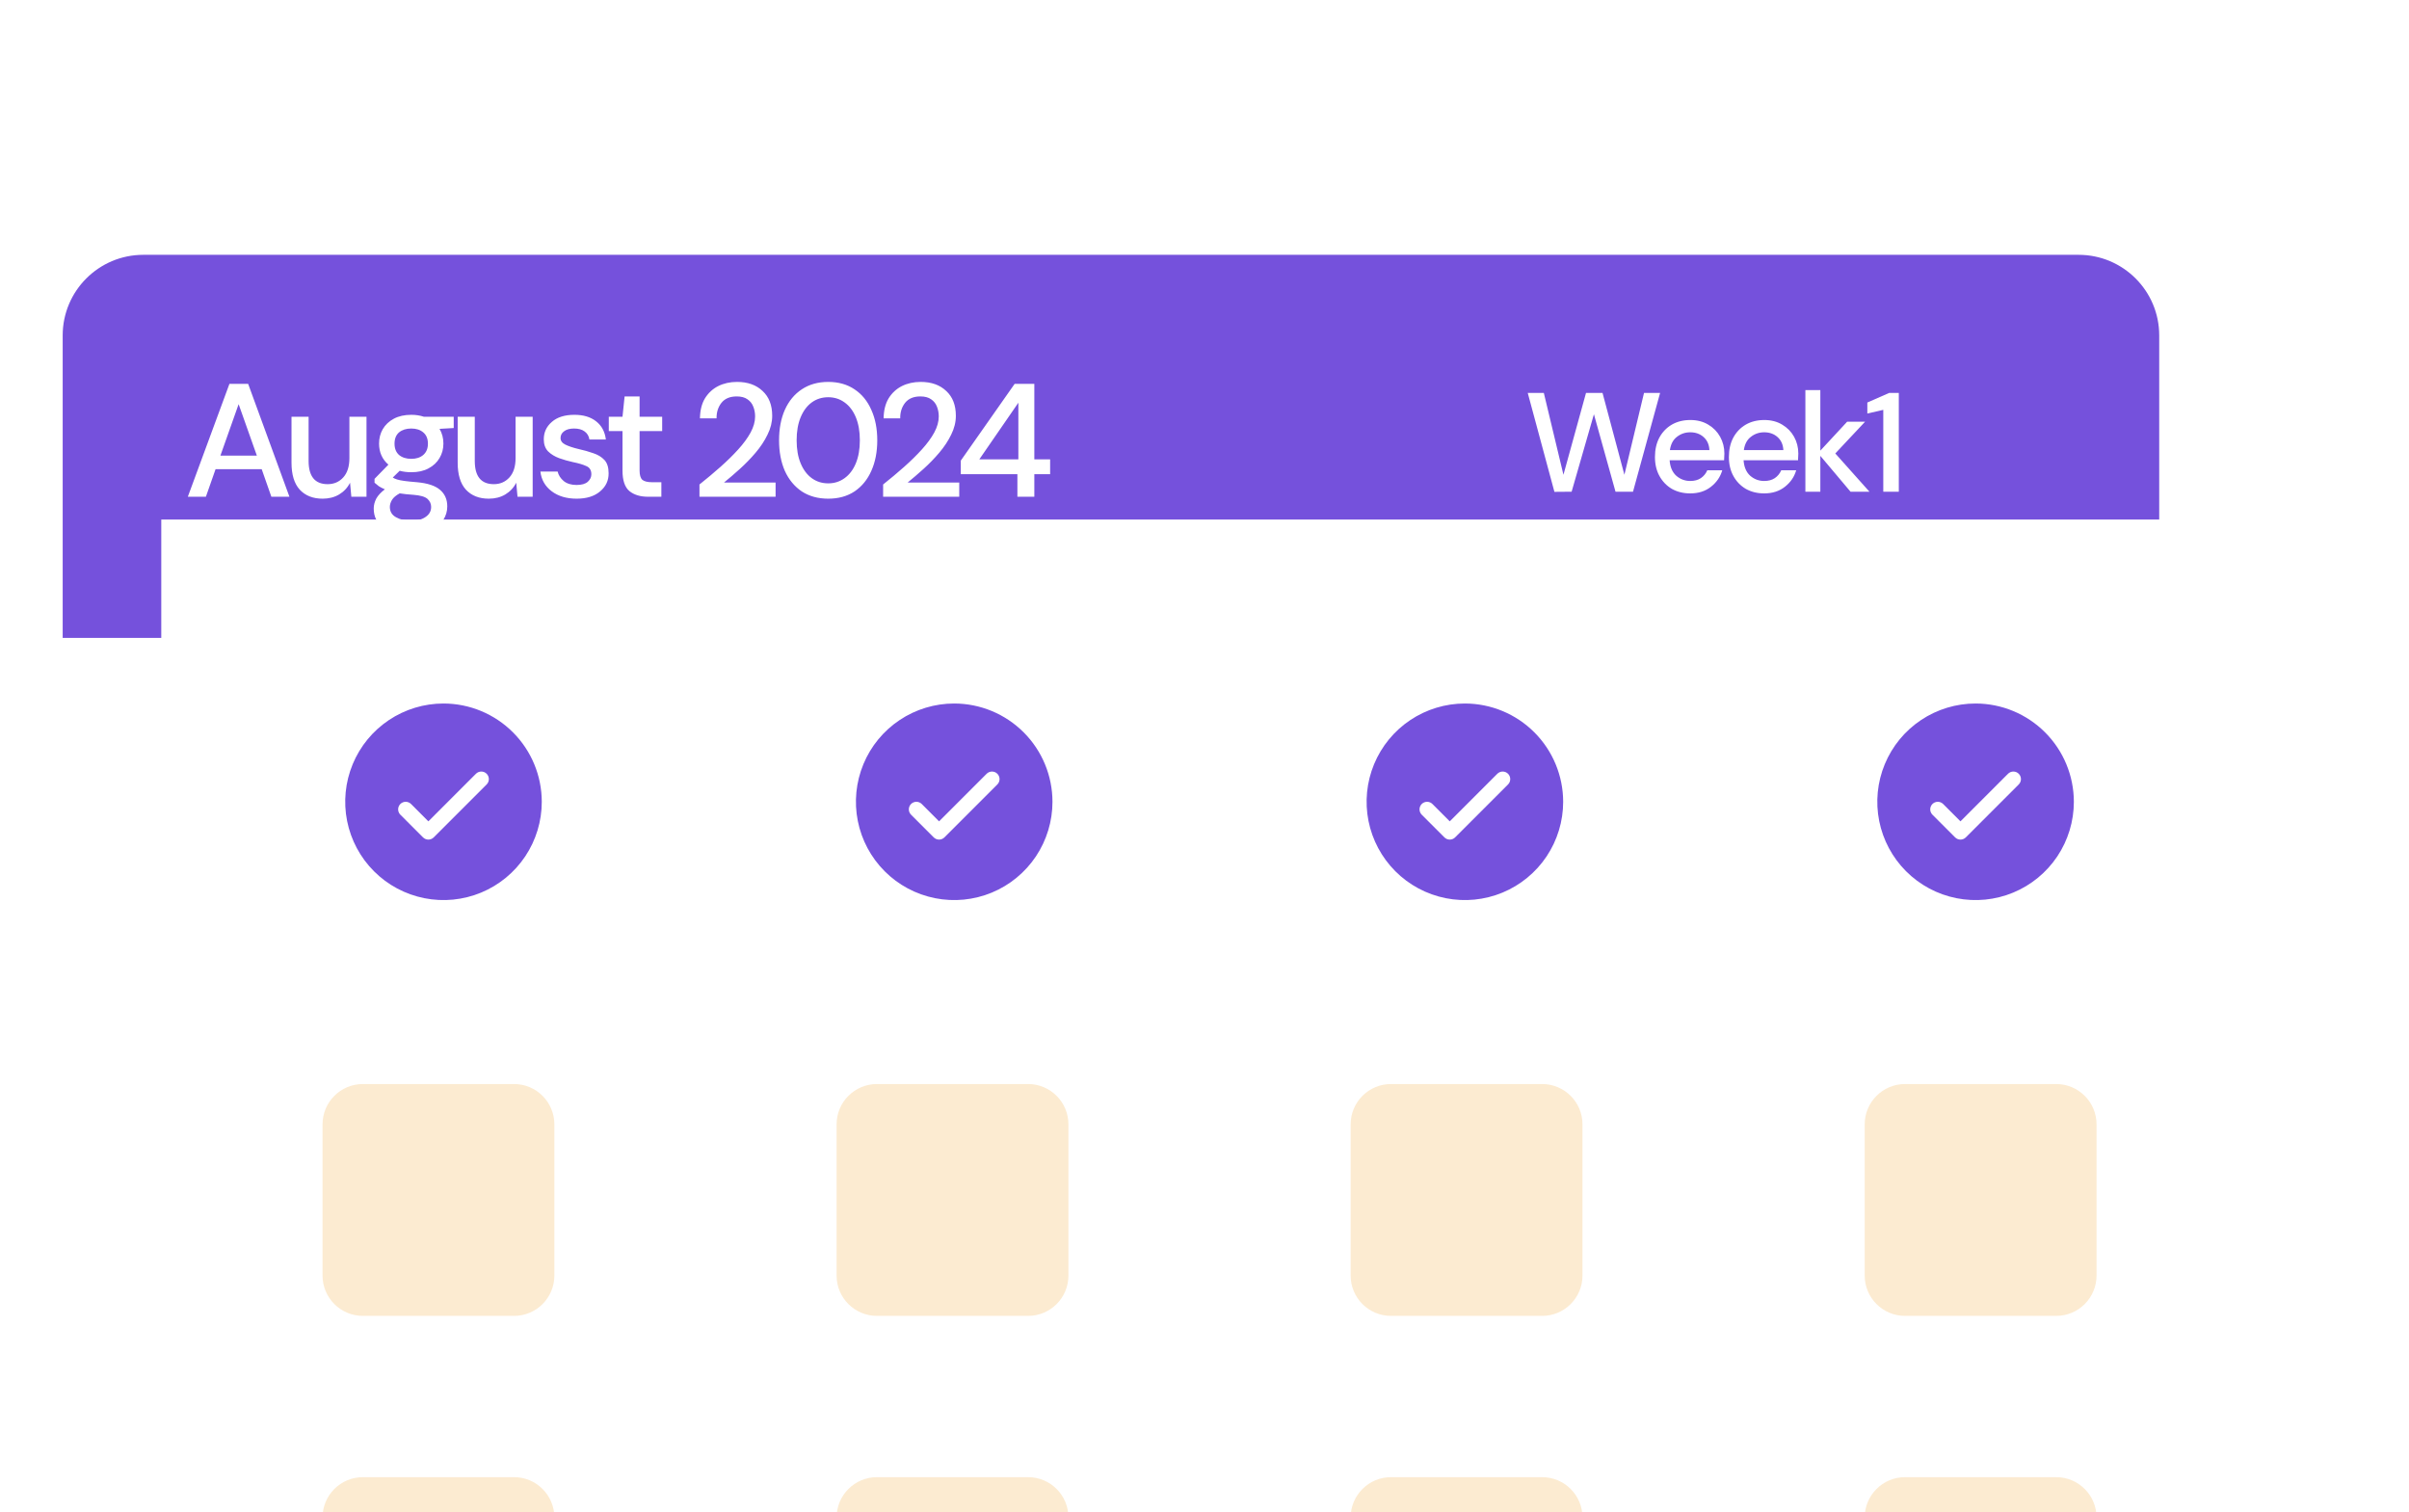 <svg width="239" height="150" viewBox="0 0 239 150" fill="none" xmlns="http://www.w3.org/2000/svg">
<g id="illustrations">
<g id="Group" filter="url(#filter0_d_2051_34)">
<path id="Vector" d="M16 21.541C16 17.122 19.582 13.541 24 13.541H216C220.418 13.541 224 17.122 224 21.541V51.541H16V21.541Z" fill="#7551DC"/>
<path id="Vector_2" d="M28.416 37.541L32.544 26.341H34.4L38.496 37.541H36.704L35.744 34.805H31.168L30.208 37.541H28.416ZM31.648 33.461H35.264L33.456 28.357L31.648 33.461ZM41.79 37.733C40.83 37.733 40.073 37.434 39.518 36.837C38.974 36.239 38.702 35.349 38.702 34.165V29.605H40.398V33.989C40.398 35.525 41.027 36.293 42.286 36.293C42.915 36.293 43.433 36.069 43.838 35.621C44.243 35.173 44.446 34.533 44.446 33.701V29.605H46.142V37.541H44.638L44.51 36.149C44.265 36.639 43.902 37.029 43.422 37.317C42.953 37.594 42.409 37.733 41.79 37.733ZM50.587 35.109C50.172 35.109 49.788 35.061 49.435 34.965L48.748 35.637C48.865 35.712 49.009 35.776 49.179 35.829C49.35 35.882 49.59 35.93 49.9 35.973C50.209 36.016 50.63 36.058 51.163 36.101C52.219 36.197 52.982 36.453 53.452 36.869C53.921 37.274 54.156 37.818 54.156 38.501C54.156 38.97 54.028 39.413 53.772 39.829C53.526 40.255 53.137 40.597 52.603 40.853C52.081 41.12 51.409 41.253 50.587 41.253C49.478 41.253 48.577 41.039 47.883 40.613C47.201 40.197 46.859 39.562 46.859 38.709C46.859 38.378 46.945 38.047 47.115 37.717C47.297 37.397 47.58 37.093 47.964 36.805C47.739 36.709 47.542 36.608 47.371 36.501C47.212 36.383 47.068 36.266 46.94 36.149V35.765L48.316 34.357C47.697 33.824 47.388 33.125 47.388 32.261C47.388 31.738 47.51 31.264 47.755 30.837C48.011 30.399 48.38 30.053 48.859 29.797C49.34 29.541 49.916 29.413 50.587 29.413C51.035 29.413 51.452 29.477 51.836 29.605H54.795V30.725L53.388 30.805C53.644 31.242 53.772 31.727 53.772 32.261C53.772 32.794 53.644 33.274 53.388 33.701C53.142 34.127 52.779 34.469 52.3 34.725C51.83 34.981 51.26 35.109 50.587 35.109ZM50.587 33.781C51.078 33.781 51.473 33.653 51.772 33.397C52.081 33.13 52.236 32.757 52.236 32.277C52.236 31.786 52.081 31.413 51.772 31.157C51.473 30.901 51.078 30.773 50.587 30.773C50.086 30.773 49.681 30.901 49.371 31.157C49.073 31.413 48.923 31.786 48.923 32.277C48.923 32.757 49.073 33.13 49.371 33.397C49.681 33.653 50.086 33.781 50.587 33.781ZM48.459 38.549C48.459 39.008 48.662 39.349 49.068 39.573C49.473 39.807 49.98 39.925 50.587 39.925C51.174 39.925 51.649 39.797 52.011 39.541C52.374 39.295 52.556 38.965 52.556 38.549C52.556 38.239 52.433 37.973 52.188 37.749C51.942 37.535 51.478 37.402 50.795 37.349C50.283 37.317 49.83 37.269 49.435 37.205C49.062 37.407 48.806 37.626 48.667 37.861C48.529 38.096 48.459 38.325 48.459 38.549ZM58.276 37.733C57.316 37.733 56.559 37.434 56.004 36.837C55.46 36.239 55.188 35.349 55.188 34.165V29.605H56.884V33.989C56.884 35.525 57.514 36.293 58.772 36.293C59.402 36.293 59.919 36.069 60.324 35.621C60.73 35.173 60.932 34.533 60.932 33.701V29.605H62.628V37.541H61.124L60.996 36.149C60.751 36.639 60.388 37.029 59.908 37.317C59.439 37.594 58.895 37.733 58.276 37.733ZM66.994 37.733C65.991 37.733 65.164 37.487 64.514 36.997C63.863 36.506 63.49 35.855 63.394 35.045H65.106C65.191 35.407 65.394 35.722 65.714 35.989C66.034 36.245 66.455 36.373 66.978 36.373C67.49 36.373 67.863 36.266 68.098 36.053C68.332 35.84 68.45 35.594 68.45 35.317C68.45 34.911 68.284 34.639 67.954 34.501C67.634 34.352 67.186 34.218 66.61 34.101C66.162 34.005 65.714 33.877 65.266 33.717C64.828 33.557 64.46 33.333 64.162 33.045C63.874 32.746 63.73 32.346 63.73 31.845C63.73 31.151 63.996 30.576 64.53 30.117C65.063 29.648 65.81 29.413 66.77 29.413C67.655 29.413 68.37 29.626 68.914 30.053C69.468 30.48 69.794 31.082 69.89 31.861H68.258C68.204 31.52 68.044 31.253 67.778 31.061C67.522 30.869 67.175 30.773 66.738 30.773C66.311 30.773 65.98 30.863 65.746 31.045C65.511 31.215 65.394 31.439 65.394 31.717C65.394 31.994 65.554 32.213 65.874 32.373C66.204 32.533 66.636 32.677 67.17 32.805C67.703 32.922 68.194 33.061 68.642 33.221C69.1 33.37 69.468 33.594 69.746 33.893C70.023 34.191 70.162 34.629 70.162 35.205C70.172 35.93 69.89 36.533 69.314 37.013C68.748 37.493 67.975 37.733 66.994 37.733ZM74.084 37.541C73.306 37.541 72.687 37.354 72.228 36.981C71.77 36.597 71.54 35.919 71.54 34.949V31.029H70.18V29.605H71.54L71.748 27.589H73.236V29.605H75.476V31.029H73.236V34.949C73.236 35.386 73.327 35.69 73.508 35.861C73.7 36.021 74.026 36.101 74.484 36.101H75.396V37.541H74.084ZM79.176 37.541V36.325C79.902 35.749 80.595 35.167 81.256 34.581C81.918 33.994 82.504 33.418 83.016 32.853C83.539 32.277 83.95 31.717 84.248 31.173C84.547 30.618 84.696 30.085 84.696 29.573C84.696 29.232 84.638 28.912 84.52 28.613C84.403 28.303 84.211 28.058 83.944 27.877C83.678 27.685 83.32 27.589 82.872 27.589C82.2 27.589 81.694 27.802 81.352 28.229C81.022 28.655 80.862 29.168 80.872 29.765H79.224C79.235 28.976 79.4 28.314 79.72 27.781C80.051 27.247 80.488 26.842 81.032 26.565C81.587 26.288 82.211 26.149 82.904 26.149C83.96 26.149 84.803 26.448 85.432 27.045C86.072 27.631 86.392 28.453 86.392 29.509C86.392 30.138 86.238 30.762 85.928 31.381C85.63 32 85.235 32.597 84.744 33.173C84.264 33.738 83.747 34.272 83.192 34.773C82.638 35.274 82.11 35.727 81.608 36.133H86.728V37.541H79.176ZM91.952 37.733C90.938 37.733 90.064 37.493 89.328 37.013C88.602 36.522 88.042 35.845 87.648 34.981C87.264 34.106 87.072 33.093 87.072 31.941C87.072 30.789 87.264 29.781 87.648 28.917C88.042 28.042 88.602 27.365 89.328 26.885C90.064 26.394 90.938 26.149 91.952 26.149C92.965 26.149 93.834 26.394 94.56 26.885C95.285 27.365 95.84 28.042 96.224 28.917C96.618 29.781 96.816 30.789 96.816 31.941C96.816 33.093 96.618 34.106 96.224 34.981C95.84 35.845 95.285 36.522 94.56 37.013C93.834 37.493 92.965 37.733 91.952 37.733ZM91.952 36.213C92.56 36.213 93.098 36.042 93.568 35.701C94.048 35.359 94.421 34.869 94.688 34.229C94.954 33.589 95.088 32.826 95.088 31.941C95.088 31.055 94.954 30.293 94.688 29.653C94.421 29.013 94.048 28.522 93.568 28.181C93.098 27.84 92.56 27.669 91.952 27.669C91.333 27.669 90.789 27.84 90.32 28.181C89.85 28.522 89.482 29.013 89.216 29.653C88.949 30.293 88.816 31.055 88.816 31.941C88.816 32.826 88.949 33.589 89.216 34.229C89.482 34.869 89.85 35.359 90.32 35.701C90.789 36.042 91.333 36.213 91.952 36.213ZM97.397 37.541V36.325C98.122 35.749 98.816 35.167 99.477 34.581C100.138 33.994 100.725 33.418 101.237 32.853C101.76 32.277 102.17 31.717 102.469 31.173C102.768 30.618 102.917 30.085 102.917 29.573C102.917 29.232 102.858 28.912 102.741 28.613C102.624 28.303 102.432 28.058 102.165 27.877C101.898 27.685 101.541 27.589 101.093 27.589C100.421 27.589 99.914 27.802 99.573 28.229C99.242 28.655 99.082 29.168 99.093 29.765H97.445C97.456 28.976 97.621 28.314 97.941 27.781C98.272 27.247 98.709 26.842 99.253 26.565C99.808 26.288 100.432 26.149 101.125 26.149C102.181 26.149 103.024 26.448 103.653 27.045C104.293 27.631 104.613 28.453 104.613 29.509C104.613 30.138 104.458 30.762 104.149 31.381C103.85 32 103.456 32.597 102.965 33.173C102.485 33.738 101.968 34.272 101.413 34.773C100.858 35.274 100.33 35.727 99.829 36.133H104.949V37.541H97.397ZM110.718 37.541V35.301H105.102V33.957L110.446 26.341H112.398V33.829H113.966V35.301H112.398V37.541H110.718ZM106.942 33.829H110.814V28.213L106.942 33.829Z" fill="white"/>
<path id="Vector_3" d="M163.996 37.055L161.35 27.241H162.946L164.892 35.361L167.132 27.241H168.77L170.94 35.361L172.886 27.241H174.482L171.794 37.041H170.058L167.916 29.355L165.704 37.041L163.996 37.055ZM177.471 37.209C176.79 37.209 176.183 37.059 175.651 36.761C175.128 36.453 174.718 36.028 174.419 35.487C174.12 34.946 173.971 34.316 173.971 33.597C173.971 32.869 174.116 32.23 174.405 31.679C174.704 31.128 175.114 30.699 175.637 30.391C176.169 30.083 176.785 29.929 177.485 29.929C178.166 29.929 178.759 30.083 179.263 30.391C179.767 30.689 180.159 31.091 180.439 31.595C180.719 32.099 180.859 32.654 180.859 33.261C180.859 33.354 180.854 33.457 180.845 33.569C180.845 33.672 180.84 33.788 180.831 33.919H175.427C175.474 34.591 175.693 35.104 176.085 35.459C176.486 35.804 176.948 35.977 177.471 35.977C177.891 35.977 178.241 35.883 178.521 35.697C178.81 35.501 179.025 35.239 179.165 34.913H180.649C180.462 35.566 180.089 36.112 179.529 36.551C178.978 36.989 178.292 37.209 177.471 37.209ZM177.471 31.147C176.976 31.147 176.538 31.296 176.155 31.595C175.772 31.884 175.539 32.323 175.455 32.911H179.375C179.347 32.37 179.156 31.94 178.801 31.623C178.446 31.305 178.003 31.147 177.471 31.147ZM184.807 37.209C184.125 37.209 183.519 37.059 182.987 36.761C182.464 36.453 182.053 36.028 181.755 35.487C181.456 34.946 181.307 34.316 181.307 33.597C181.307 32.869 181.451 32.23 181.741 31.679C182.039 31.128 182.45 30.699 182.973 30.391C183.505 30.083 184.121 29.929 184.821 29.929C185.502 29.929 186.095 30.083 186.599 30.391C187.103 30.689 187.495 31.091 187.775 31.595C188.055 32.099 188.195 32.654 188.195 33.261C188.195 33.354 188.19 33.457 188.181 33.569C188.181 33.672 188.176 33.788 188.167 33.919H182.763C182.809 34.591 183.029 35.104 183.421 35.459C183.822 35.804 184.284 35.977 184.807 35.977C185.227 35.977 185.577 35.883 185.857 35.697C186.146 35.501 186.361 35.239 186.501 34.913H187.985C187.798 35.566 187.425 36.112 186.865 36.551C186.314 36.989 185.628 37.209 184.807 37.209ZM184.807 31.147C184.312 31.147 183.873 31.296 183.491 31.595C183.108 31.884 182.875 32.323 182.791 32.911H186.711C186.683 32.37 186.491 31.94 186.137 31.623C185.782 31.305 185.339 31.147 184.807 31.147ZM188.895 37.041V26.961H190.379V32.967L193.039 30.097H194.817L191.863 33.247L195.251 37.041H193.375L190.379 33.485V37.041H188.895ZM196.624 37.041V28.921L195.042 29.285V28.193L197.212 27.241H198.164V37.041H196.624Z" fill="white"/>
</g>
<path id="Vector_4" d="M224 51.541H16V170.541H224V51.541Z" fill="white"/>
<path id="Vector_5" d="M44 69.791C42.072 69.791 40.187 70.363 38.583 71.434C36.98 72.505 35.73 74.028 34.992 75.81C34.254 77.591 34.061 79.552 34.437 81.443C34.814 83.334 35.742 85.072 37.106 86.435C38.469 87.799 40.207 88.727 42.098 89.103C43.989 89.48 45.95 89.287 47.731 88.549C49.513 87.811 51.035 86.561 52.107 84.958C53.178 83.354 53.75 81.469 53.75 79.541C53.747 76.956 52.719 74.477 50.891 72.65C49.063 70.822 46.585 69.793 44 69.791ZM48.281 77.821L43.031 83.071C42.961 83.141 42.878 83.197 42.787 83.234C42.696 83.272 42.599 83.291 42.5 83.291C42.401 83.291 42.304 83.272 42.213 83.234C42.122 83.197 42.039 83.141 41.969 83.071L39.719 80.821C39.579 80.681 39.5 80.49 39.5 80.291C39.5 80.092 39.579 79.901 39.719 79.76C39.86 79.619 40.051 79.54 40.25 79.54C40.449 79.54 40.64 79.619 40.781 79.76L42.5 81.481L47.219 76.76C47.289 76.691 47.372 76.635 47.463 76.597C47.554 76.56 47.651 76.54 47.75 76.54C47.849 76.54 47.946 76.56 48.037 76.597C48.128 76.635 48.211 76.691 48.281 76.76C48.35 76.83 48.406 76.913 48.443 77.004C48.481 77.095 48.5 77.192 48.5 77.291C48.5 77.389 48.481 77.487 48.443 77.578C48.406 77.669 48.35 77.752 48.281 77.821Z" fill="#7551DC"/>
<path id="Vector_6" d="M94.667 69.791C92.739 69.791 90.854 70.363 89.25 71.434C87.647 72.505 86.397 74.028 85.659 75.81C84.921 77.591 84.728 79.552 85.104 81.443C85.481 83.334 86.409 85.072 87.773 86.435C89.136 87.799 90.874 88.727 92.765 89.103C94.656 89.48 96.617 89.287 98.398 88.549C100.18 87.811 101.702 86.561 102.774 84.958C103.845 83.354 104.417 81.469 104.417 79.541C104.414 76.956 103.386 74.477 101.558 72.65C99.73 70.822 97.252 69.793 94.667 69.791ZM98.948 77.821L93.698 83.071C93.628 83.141 93.545 83.197 93.454 83.234C93.363 83.272 93.266 83.291 93.167 83.291C93.068 83.291 92.971 83.272 92.88 83.234C92.789 83.197 92.706 83.141 92.636 83.071L90.386 80.821C90.246 80.681 90.167 80.49 90.167 80.291C90.167 80.092 90.246 79.901 90.386 79.76C90.527 79.619 90.718 79.54 90.917 79.54C91.116 79.54 91.307 79.619 91.448 79.76L93.167 81.481L97.886 76.76C97.956 76.691 98.039 76.635 98.13 76.597C98.221 76.56 98.318 76.54 98.417 76.54C98.516 76.54 98.613 76.56 98.704 76.597C98.795 76.635 98.878 76.691 98.948 76.76C99.017 76.83 99.073 76.913 99.11 77.004C99.148 77.095 99.167 77.192 99.167 77.291C99.167 77.389 99.148 77.487 99.11 77.578C99.073 77.669 99.017 77.752 98.948 77.821Z" fill="#7551DC"/>
<path id="Vector_7" d="M145.333 69.791C143.405 69.791 141.52 70.363 139.916 71.434C138.313 72.505 137.063 74.028 136.325 75.81C135.587 77.591 135.394 79.552 135.77 81.443C136.147 83.334 137.075 85.072 138.439 86.435C139.802 87.799 141.54 88.727 143.431 89.103C145.322 89.48 147.283 89.287 149.064 88.549C150.846 87.811 152.368 86.561 153.44 84.958C154.511 83.354 155.083 81.469 155.083 79.541C155.08 76.956 154.052 74.477 152.224 72.65C150.396 70.822 147.918 69.793 145.333 69.791ZM149.614 77.821L144.364 83.071C144.294 83.141 144.211 83.197 144.12 83.234C144.029 83.272 143.932 83.291 143.833 83.291C143.734 83.291 143.637 83.272 143.546 83.234C143.455 83.197 143.372 83.141 143.302 83.071L141.052 80.821C140.912 80.681 140.833 80.49 140.833 80.291C140.833 80.092 140.912 79.901 141.052 79.76C141.193 79.619 141.384 79.54 141.583 79.54C141.782 79.54 141.973 79.619 142.114 79.76L143.833 81.481L148.552 76.76C148.622 76.691 148.705 76.635 148.796 76.597C148.887 76.56 148.984 76.54 149.083 76.54C149.182 76.54 149.279 76.56 149.37 76.597C149.461 76.635 149.544 76.691 149.614 76.76C149.683 76.83 149.739 76.913 149.776 77.004C149.814 77.095 149.833 77.192 149.833 77.291C149.833 77.389 149.814 77.487 149.776 77.578C149.739 77.669 149.683 77.752 149.614 77.821Z" fill="#7551DC"/>
<path id="Vector_8" d="M196 69.791C194.072 69.791 192.187 70.363 190.583 71.434C188.98 72.505 187.73 74.028 186.992 75.81C186.254 77.591 186.061 79.552 186.437 81.443C186.814 83.334 187.742 85.072 189.106 86.435C190.469 87.799 192.207 88.727 194.098 89.103C195.989 89.48 197.95 89.287 199.731 88.549C201.513 87.811 203.035 86.561 204.107 84.958C205.178 83.354 205.75 81.469 205.75 79.541C205.747 76.956 204.719 74.477 202.891 72.65C201.063 70.822 198.585 69.793 196 69.791ZM200.281 77.821L195.031 83.071C194.961 83.141 194.878 83.197 194.787 83.234C194.696 83.272 194.599 83.291 194.5 83.291C194.401 83.291 194.304 83.272 194.213 83.234C194.122 83.197 194.039 83.141 193.969 83.071L191.719 80.821C191.579 80.681 191.5 80.49 191.5 80.291C191.5 80.092 191.579 79.901 191.719 79.76C191.86 79.619 192.051 79.54 192.25 79.54C192.449 79.54 192.64 79.619 192.781 79.76L194.5 81.481L199.219 76.76C199.289 76.691 199.372 76.635 199.463 76.597C199.554 76.56 199.651 76.54 199.75 76.54C199.849 76.54 199.946 76.56 200.037 76.597C200.128 76.635 200.211 76.691 200.281 76.76C200.35 76.83 200.406 76.913 200.443 77.004C200.481 77.095 200.5 77.192 200.5 77.291C200.5 77.389 200.481 77.487 200.443 77.578C200.406 77.669 200.35 77.752 200.281 77.821Z" fill="#7551DC"/>
<path id="Vector_9" d="M51 107.541H36C33.791 107.541 32 109.332 32 111.541V126.541C32 128.75 33.791 130.541 36 130.541H51C53.209 130.541 55 128.75 55 126.541V111.541C55 109.332 53.209 107.541 51 107.541Z" fill="#FCEBD1"/>
<path id="Vector_10" d="M102 107.541H87C84.791 107.541 83 109.332 83 111.541V126.541C83 128.75 84.791 130.541 87 130.541H102C104.209 130.541 106 128.75 106 126.541V111.541C106 109.332 104.209 107.541 102 107.541Z" fill="#FCEBD1"/>
<path id="Vector_11" d="M153 107.541H138C135.791 107.541 134 109.332 134 111.541V126.541C134 128.75 135.791 130.541 138 130.541H153C155.209 130.541 157 128.75 157 126.541V111.541C157 109.332 155.209 107.541 153 107.541Z" fill="#FCEBD1"/>
<path id="Vector_12" d="M204 107.541H189C186.791 107.541 185 109.332 185 111.541V126.541C185 128.75 186.791 130.541 189 130.541H204C206.209 130.541 208 128.75 208 126.541V111.541C208 109.332 206.209 107.541 204 107.541Z" fill="#FCEBD1"/>
<path id="Vector_13" d="M51 146.541H36C33.791 146.541 32 148.332 32 150.541V165.541C32 167.75 33.791 169.541 36 169.541H51C53.209 169.541 55 167.75 55 165.541V150.541C55 148.332 53.209 146.541 51 146.541Z" fill="#FCEBD1"/>
<path id="Vector_14" d="M102 146.541H87C84.791 146.541 83 148.332 83 150.541V165.541C83 167.75 84.791 169.541 87 169.541H102C104.209 169.541 106 167.75 106 165.541V150.541C106 148.332 104.209 146.541 102 146.541Z" fill="#FCEBD1"/>
<path id="Vector_15" d="M153 146.541H138C135.791 146.541 134 148.332 134 150.541V165.541C134 167.75 135.791 169.541 138 169.541H153C155.209 169.541 157 167.75 157 165.541V150.541C157 148.332 155.209 146.541 153 146.541Z" fill="#FCEBD1"/>
<path id="Vector_16" d="M204 146.541H189C186.791 146.541 185 148.332 185 150.541V165.541C185 167.75 186.791 169.541 189 169.541H204C206.209 169.541 208 167.75 208 165.541V150.541C208 148.332 206.209 146.541 204 146.541Z" fill="#FCEBD1"/>
</g>
<defs>
<filter id="filter0_d_2051_34" x="-18.235" y="0.825" width="256.907" height="86.907" filterUnits="userSpaceOnUse" color-interpolation-filters="sRGB">
<feFlood flood-opacity="0" result="BackgroundImageFix"/>
<feColorMatrix in="SourceAlpha" type="matrix" values="0 0 0 0 0 0 0 0 0 0 0 0 0 0 0 0 0 0 127 0" result="hardAlpha"/>
<feOffset dx="-9.781" dy="11.738"/>
<feGaussianBlur stdDeviation="12.227"/>
<feComposite in2="hardAlpha" operator="out"/>
<feColorMatrix type="matrix" values="0 0 0 0 0.384 0 0 0 0 0.103 0 0 0 0 0.483 0 0 0 0.05 0"/>
<feBlend mode="normal" in2="BackgroundImageFix" result="effect1_dropShadow_2051_34"/>
<feBlend mode="normal" in="SourceGraphic" in2="effect1_dropShadow_2051_34" result="shape"/>
</filter>
</defs>
</svg>
